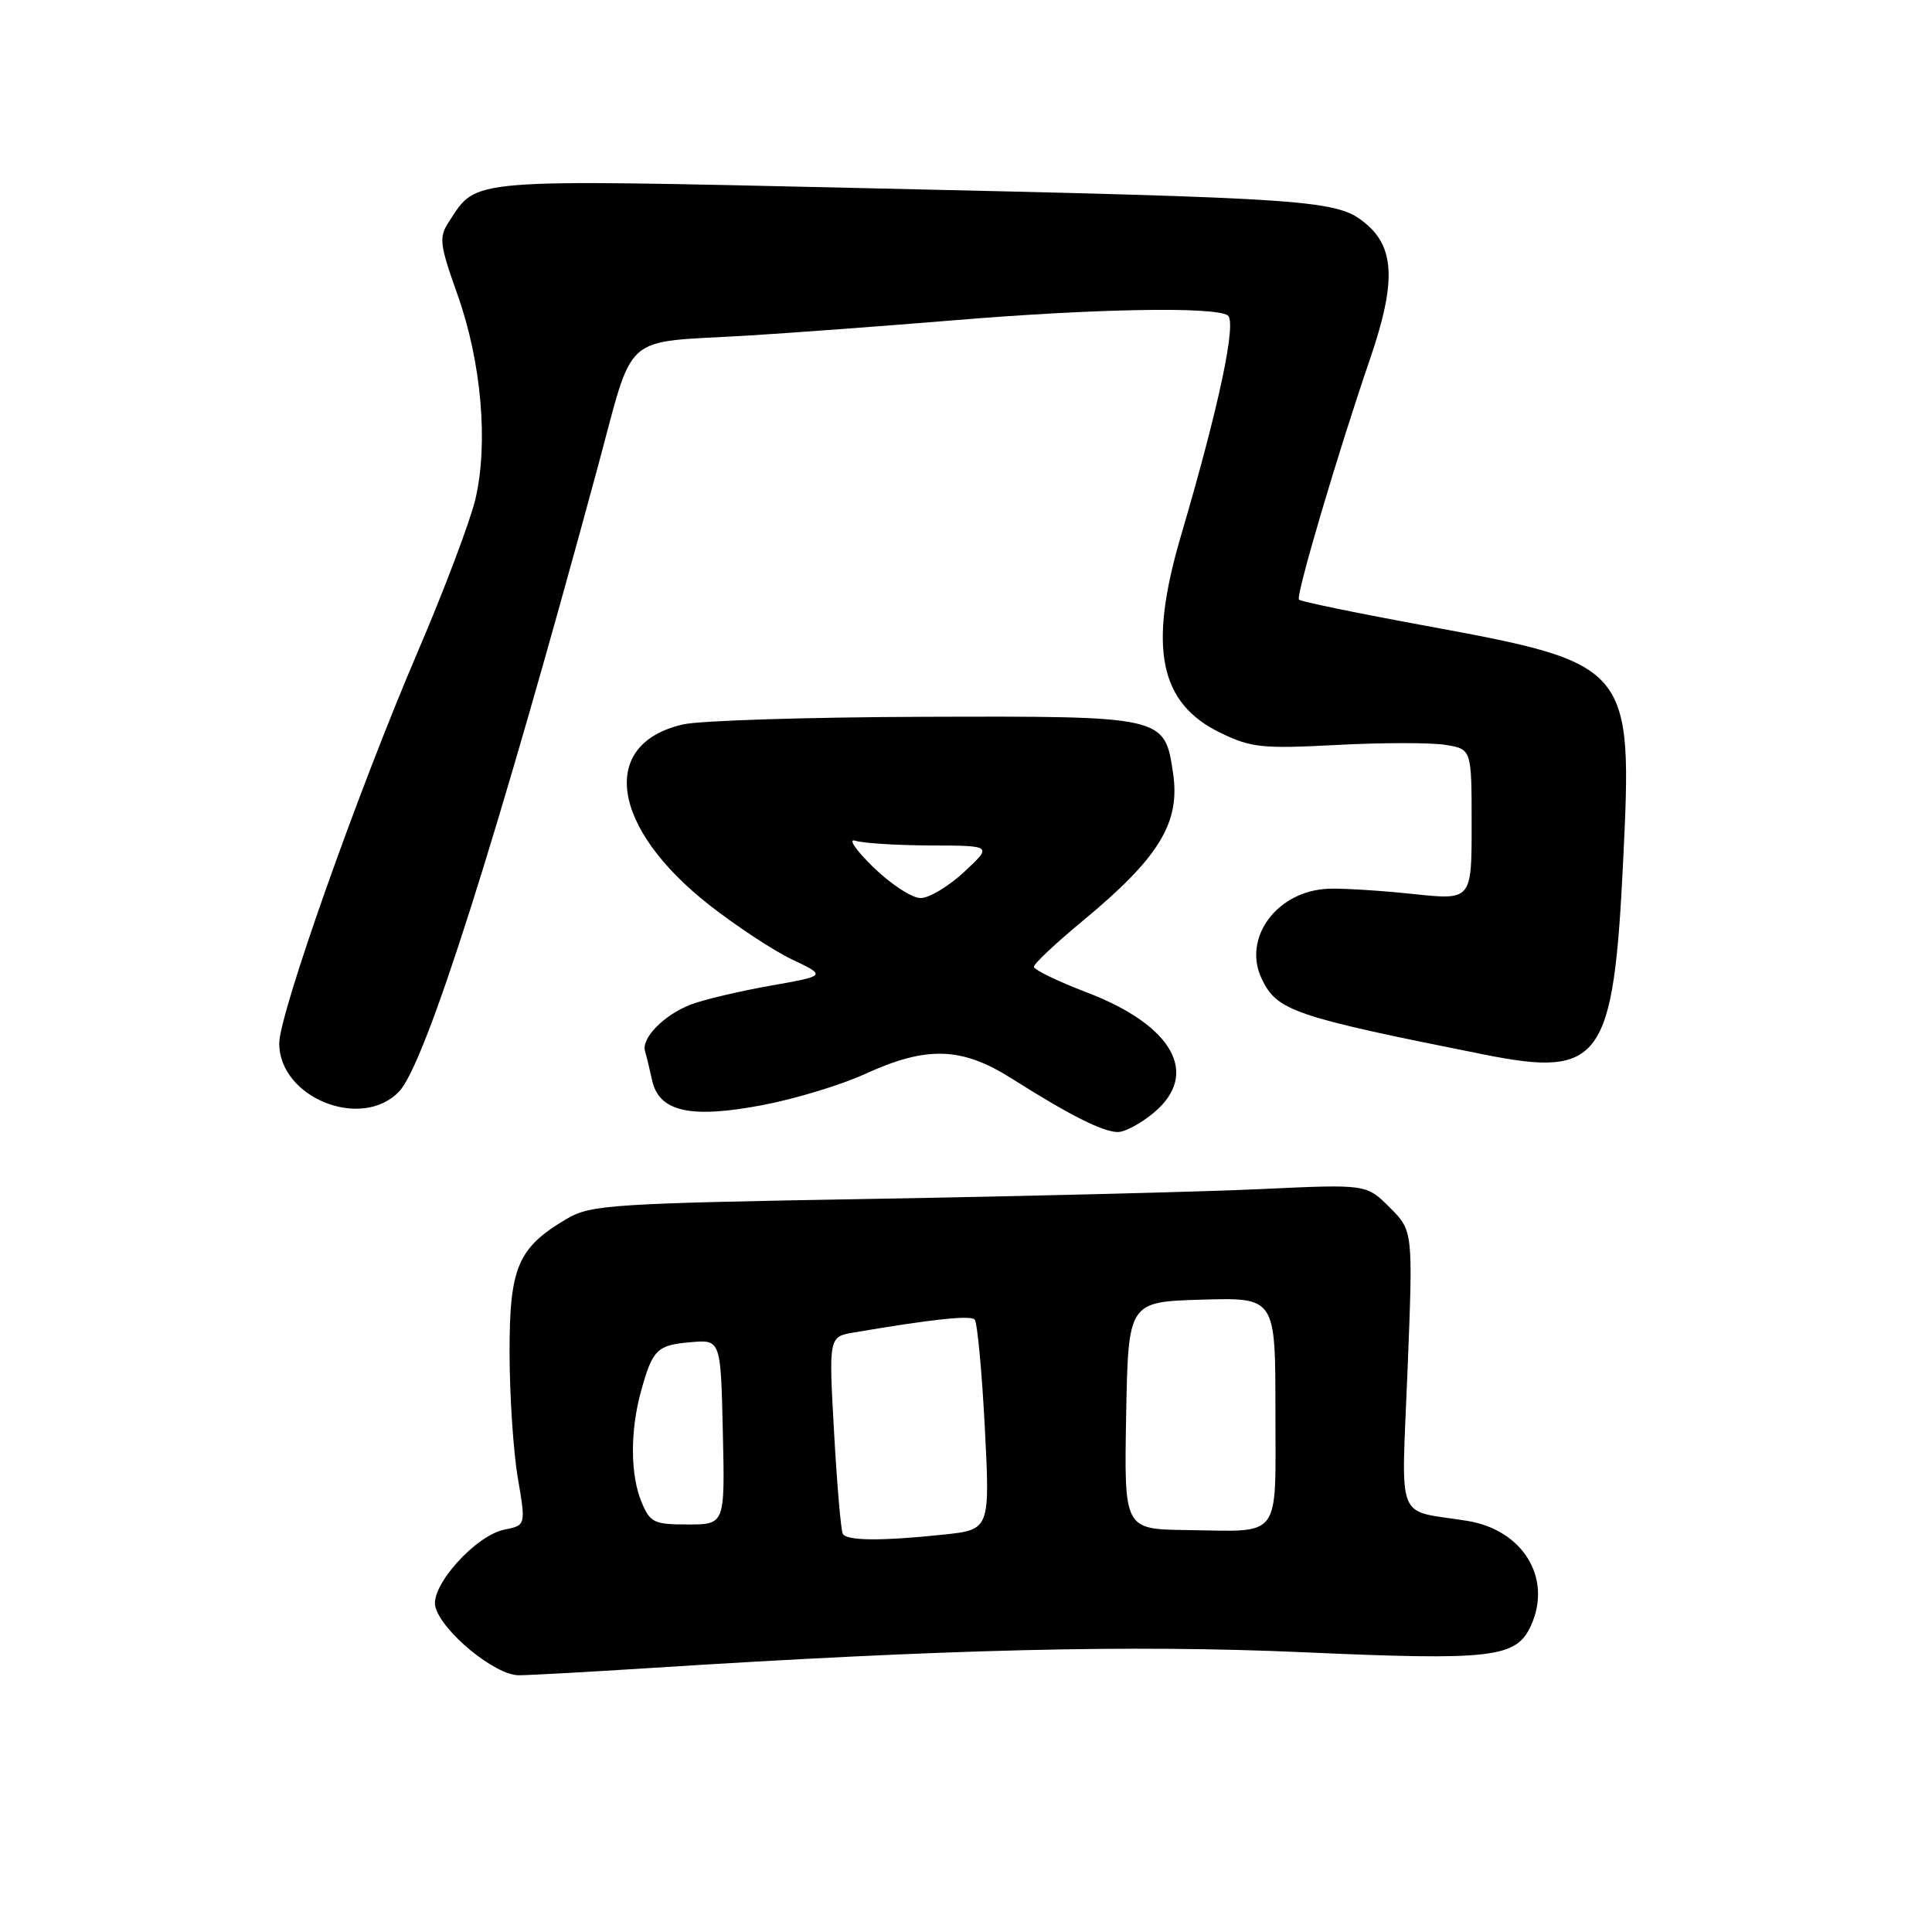 <?xml version="1.0" encoding="UTF-8" standalone="no"?>
<!DOCTYPE svg PUBLIC "-//W3C//DTD SVG 1.1//EN" "http://www.w3.org/Graphics/SVG/1.1/DTD/svg11.dtd" >
<svg xmlns="http://www.w3.org/2000/svg" xmlns:xlink="http://www.w3.org/1999/xlink" version="1.1" viewBox="0 0 256 256">
 <g >
 <path fill="currentColor"
d=" M 86.00 221.03 C 125.34 218.52 149.97 217.92 172.66 218.93 C 197.79 220.05 200.91 219.68 202.86 215.40 C 205.72 209.13 201.81 202.71 194.40 201.52 C 184.78 199.96 185.69 202.28 186.51 181.50 C 187.24 163.09 187.24 163.09 184.15 160.00 C 181.06 156.91 181.06 156.91 167.28 157.55 C 159.70 157.91 136.62 158.49 116.00 158.85 C 80.96 159.46 78.28 159.63 75.10 161.50 C 68.60 165.33 67.50 167.92 67.52 179.32 C 67.53 184.92 68.02 192.34 68.61 195.81 C 69.68 202.11 69.68 202.11 66.85 202.68 C 63.00 203.45 56.97 210.18 57.69 212.91 C 58.55 216.21 65.62 222.00 68.75 221.98 C 70.26 221.97 78.03 221.54 86.00 221.03 Z  M 152.92 147.41 C 159.02 142.28 155.42 135.86 143.98 131.49 C 140.14 130.02 137.00 128.50 137.00 128.10 C 137.00 127.70 139.87 125.00 143.37 122.10 C 153.61 113.64 156.43 109.03 155.43 102.40 C 154.31 94.88 154.30 94.88 122.34 94.98 C 107.03 95.03 92.70 95.48 90.50 95.99 C 79.31 98.55 80.94 109.68 94.00 119.93 C 97.58 122.73 102.53 125.99 105.00 127.16 C 109.50 129.30 109.50 129.30 102.03 130.62 C 97.92 131.35 93.19 132.47 91.53 133.11 C 87.99 134.47 84.94 137.58 85.47 139.30 C 85.67 139.96 86.09 141.69 86.41 143.15 C 87.32 147.31 91.48 148.25 101.00 146.44 C 105.33 145.62 111.46 143.76 114.62 142.31 C 122.81 138.56 127.43 138.71 134.09 142.93 C 141.76 147.79 146.16 150.00 148.13 150.00 C 149.08 150.00 151.23 148.83 152.92 147.41 Z  M 52.91 144.60 C 56.40 140.88 65.81 111.30 79.10 62.28 C 84.16 43.62 82.07 45.49 99.00 44.47 C 104.78 44.12 117.15 43.20 126.50 42.43 C 145.10 40.89 160.84 40.61 162.67 41.78 C 163.92 42.57 161.53 53.84 156.48 71.00 C 152.12 85.82 153.59 93.17 161.71 97.10 C 165.79 99.08 167.27 99.23 177.14 98.71 C 183.15 98.39 189.62 98.39 191.53 98.70 C 195.00 99.26 195.00 99.26 195.00 109.27 C 195.00 119.28 195.00 119.28 187.25 118.46 C 182.99 118.01 177.95 117.69 176.07 117.76 C 169.23 118.01 164.58 124.26 167.19 129.71 C 169.23 133.96 171.39 134.69 196.74 139.75 C 212.12 142.81 213.79 140.49 215.07 114.21 C 216.34 88.18 216.14 87.94 188.92 82.92 C 179.93 81.27 172.37 79.71 172.12 79.46 C 171.66 78.99 177.25 60.07 181.58 47.43 C 184.96 37.55 184.82 32.87 181.03 29.68 C 177.21 26.46 174.68 26.28 113.70 24.91 C 61.51 23.74 63.27 23.60 59.51 29.34 C 58.13 31.45 58.22 32.28 60.63 39.07 C 63.80 48.00 64.73 58.75 62.99 66.15 C 62.29 69.09 58.86 78.18 55.36 86.35 C 47.42 104.87 37.00 134.33 37.00 138.25 C 37.00 145.48 47.97 149.85 52.91 144.60 Z  M 111.68 203.25 C 111.43 202.84 110.91 196.79 110.52 189.81 C 109.81 177.13 109.81 177.13 113.15 176.56 C 123.49 174.80 128.57 174.26 129.14 174.84 C 129.50 175.20 130.10 181.62 130.49 189.10 C 131.19 202.70 131.19 202.70 124.95 203.35 C 116.74 204.21 112.22 204.17 111.68 203.25 Z  M 149.22 187.57 C 149.50 172.50 149.50 172.50 159.25 172.21 C 169.00 171.93 169.00 171.93 169.00 186.90 C 169.00 204.23 169.98 202.91 157.22 202.74 C 148.95 202.63 148.95 202.63 149.22 187.57 Z  M 85.00 199.01 C 83.51 195.41 83.49 189.58 84.94 184.34 C 86.47 178.81 87.05 178.23 91.50 177.85 C 95.50 177.50 95.50 177.50 95.78 189.75 C 96.06 202.00 96.06 202.00 91.15 202.00 C 86.64 202.00 86.14 201.76 85.00 199.01 Z  M 115.71 114.90 C 113.40 112.65 112.32 111.07 113.33 111.40 C 114.34 111.73 118.84 112.01 123.33 112.03 C 131.50 112.05 131.50 112.05 127.76 115.53 C 125.71 117.44 123.11 119.00 121.98 119.00 C 120.85 119.00 118.03 117.16 115.71 114.90 Z "/>
</g>
</svg>